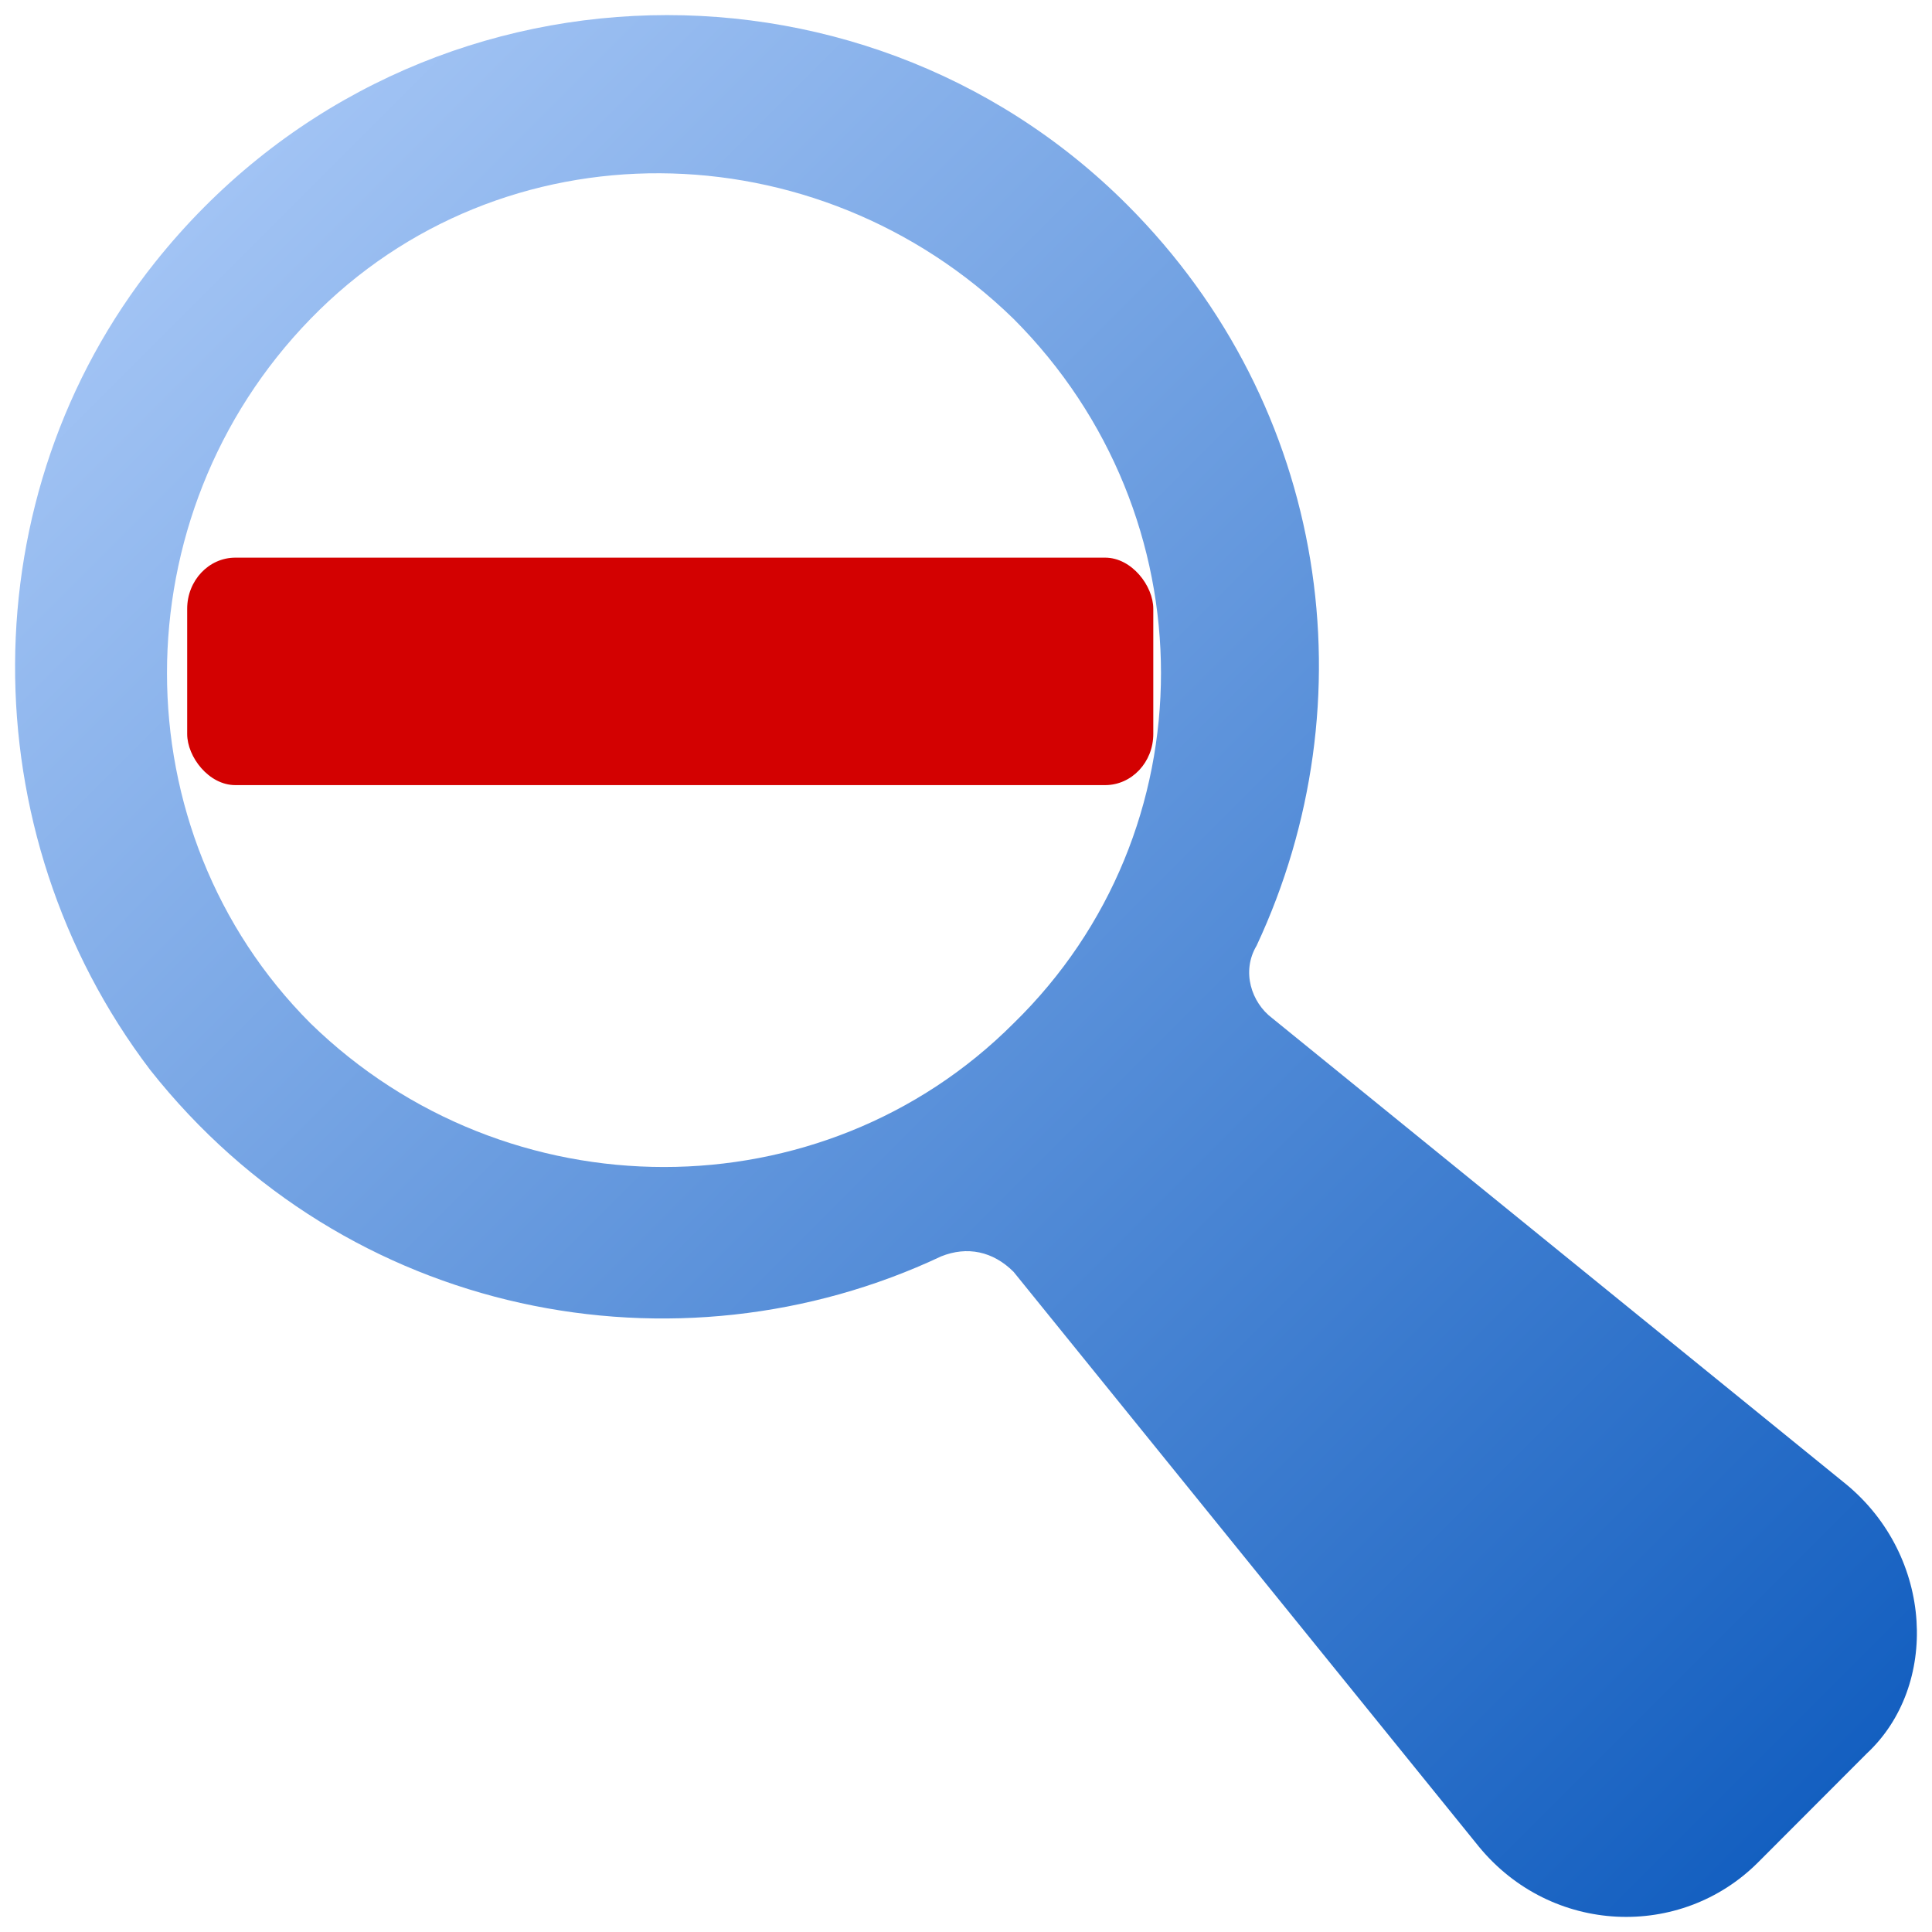 <svg xmlns="http://www.w3.org/2000/svg" xmlns:svg="http://www.w3.org/2000/svg" xmlns:xlink="http://www.w3.org/1999/xlink" id="svg2" width="128" height="128" version="1.1" viewBox="0 0 128 128"><defs id="defs4"><linearGradient id="linearGradient4136"><stop style="stop-color:#0b59bd;stop-opacity:1" id="stop4138" offset="0"/><stop style="stop-color:#b2cffa;stop-opacity:1" id="stop4140" offset="1"/></linearGradient><linearGradient id="linearGradient4142" x1="126.5" x2=".929" y1="1051.166" y2="925.594" gradientUnits="userSpaceOnUse" xlink:href="#linearGradient4136"/><filter style="color-interpolation-filters:sRGB" id="filter4279"><feFlood id="feFlood4281" flood-color="#000" flood-opacity=".498" result="flood"/><feComposite id="feComposite4283" in="flood" in2="SourceGraphic" operator="out" result="composite1"/><feGaussianBlur id="feGaussianBlur4285" in="composite1" result="blur" stdDeviation="8"/><feOffset id="feOffset4287" dx="1" dy="1" result="offset"/><feComposite id="feComposite4289" in="offset" in2="SourceGraphic" operator="atop" result="composite2"/></filter></defs><g id="layer1" transform="translate(0,-924.362)"><path id="path6" d="M 122.307,1022.695 84.283,991.814 c -1.37,-1.029 -2.055,-3.088 -1.028,-4.804 7.536,-16.127 4.796,-35.685 -8.564,-49.067 -17.813,-17.843 -47.957,-16.813 -64.4,3.774 -12.332,15.441 -12.332,37.744 -0.343,53.528 13.017,16.47 34.94,20.588 52.411,12.353 1.713,-0.686 3.426,-0.343 4.796,1.029 l 30.83,38.087 c 4.796,5.833 13.36,6.176 18.498,1.029 l 7.194,-7.206 c 4.796,-4.461 4.453,-13.039 -1.37,-17.843 z M 67.156,992.157 c -12.674,12.696 -33.57,12.696 -46.587,0 -12.674,-12.696 -12.674,-33.626 0,-46.665 12.674,-13.039 33.57,-12.696 46.587,0 13.017,13.039 13.017,33.97 0,46.665 z" style="fill:url(#linearGradient4142);fill-opacity:1"/><rect style="fill:#d30101;fill-opacity:1;fill-rule:evenodd;stroke:none;stroke-width:4;stroke-linecap:round;stroke-linejoin:round;stroke-miterlimit:4;stroke-dasharray:none;stroke-opacity:1;filter:url(#filter4279)" id="rect4239" width="110.357" height="24.464" x="10.804" y="934.862" rx="5.5" ry="5.5" transform="matrix(0.58,0,0,0.616,5.555,384.817)"/></g></svg>